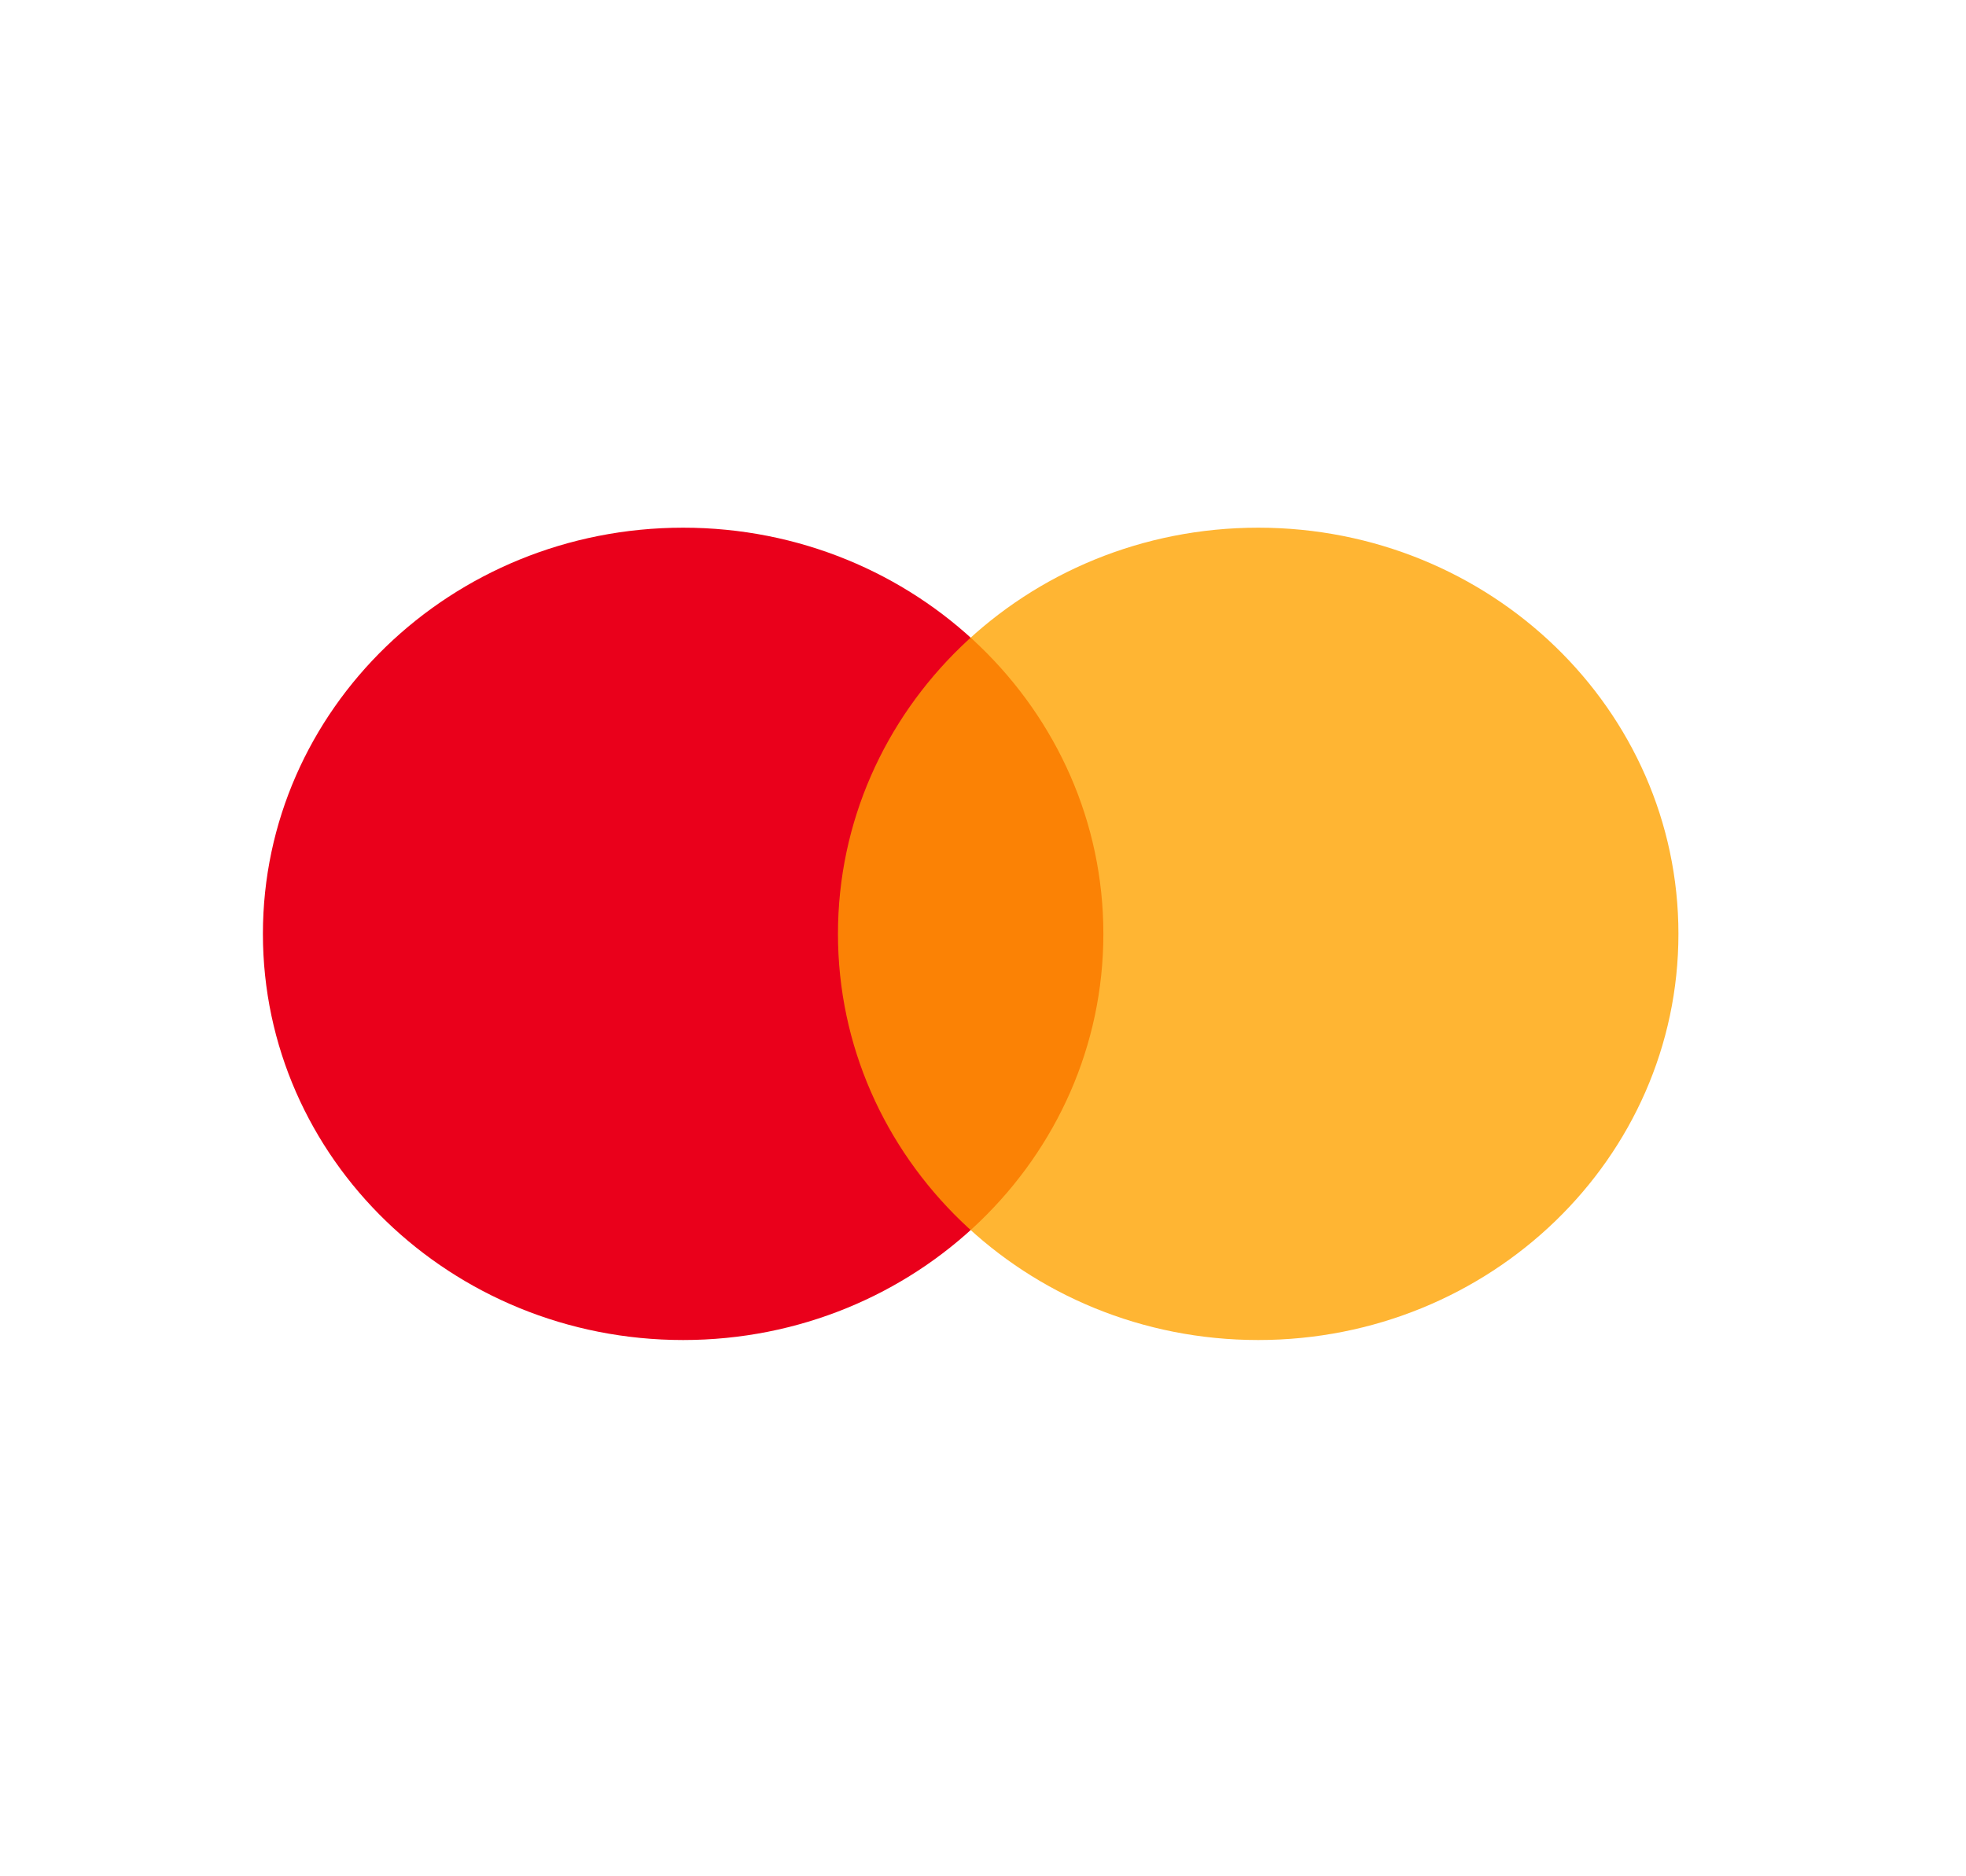<svg width="44" height="42" viewBox="0 0 44 42" fill="none" xmlns="http://www.w3.org/2000/svg">
<path d="M15.289 29.996C20.483 29.996 24.694 25.925 24.694 20.904C24.694 15.883 20.483 11.812 15.289 11.812C10.095 11.812 5.884 15.883 5.884 20.904C5.884 25.925 10.095 29.996 15.289 29.996Z" fill="#EA001B"/>
<path d="M28.159 29.996C33.353 29.996 37.564 25.925 37.564 20.904C37.564 15.883 33.353 11.812 28.159 11.812C22.965 11.812 18.754 15.883 18.754 20.904C18.754 25.925 22.965 29.996 28.159 29.996Z" fill="#FFA200" fill-opacity="0.8"/>
</svg>
